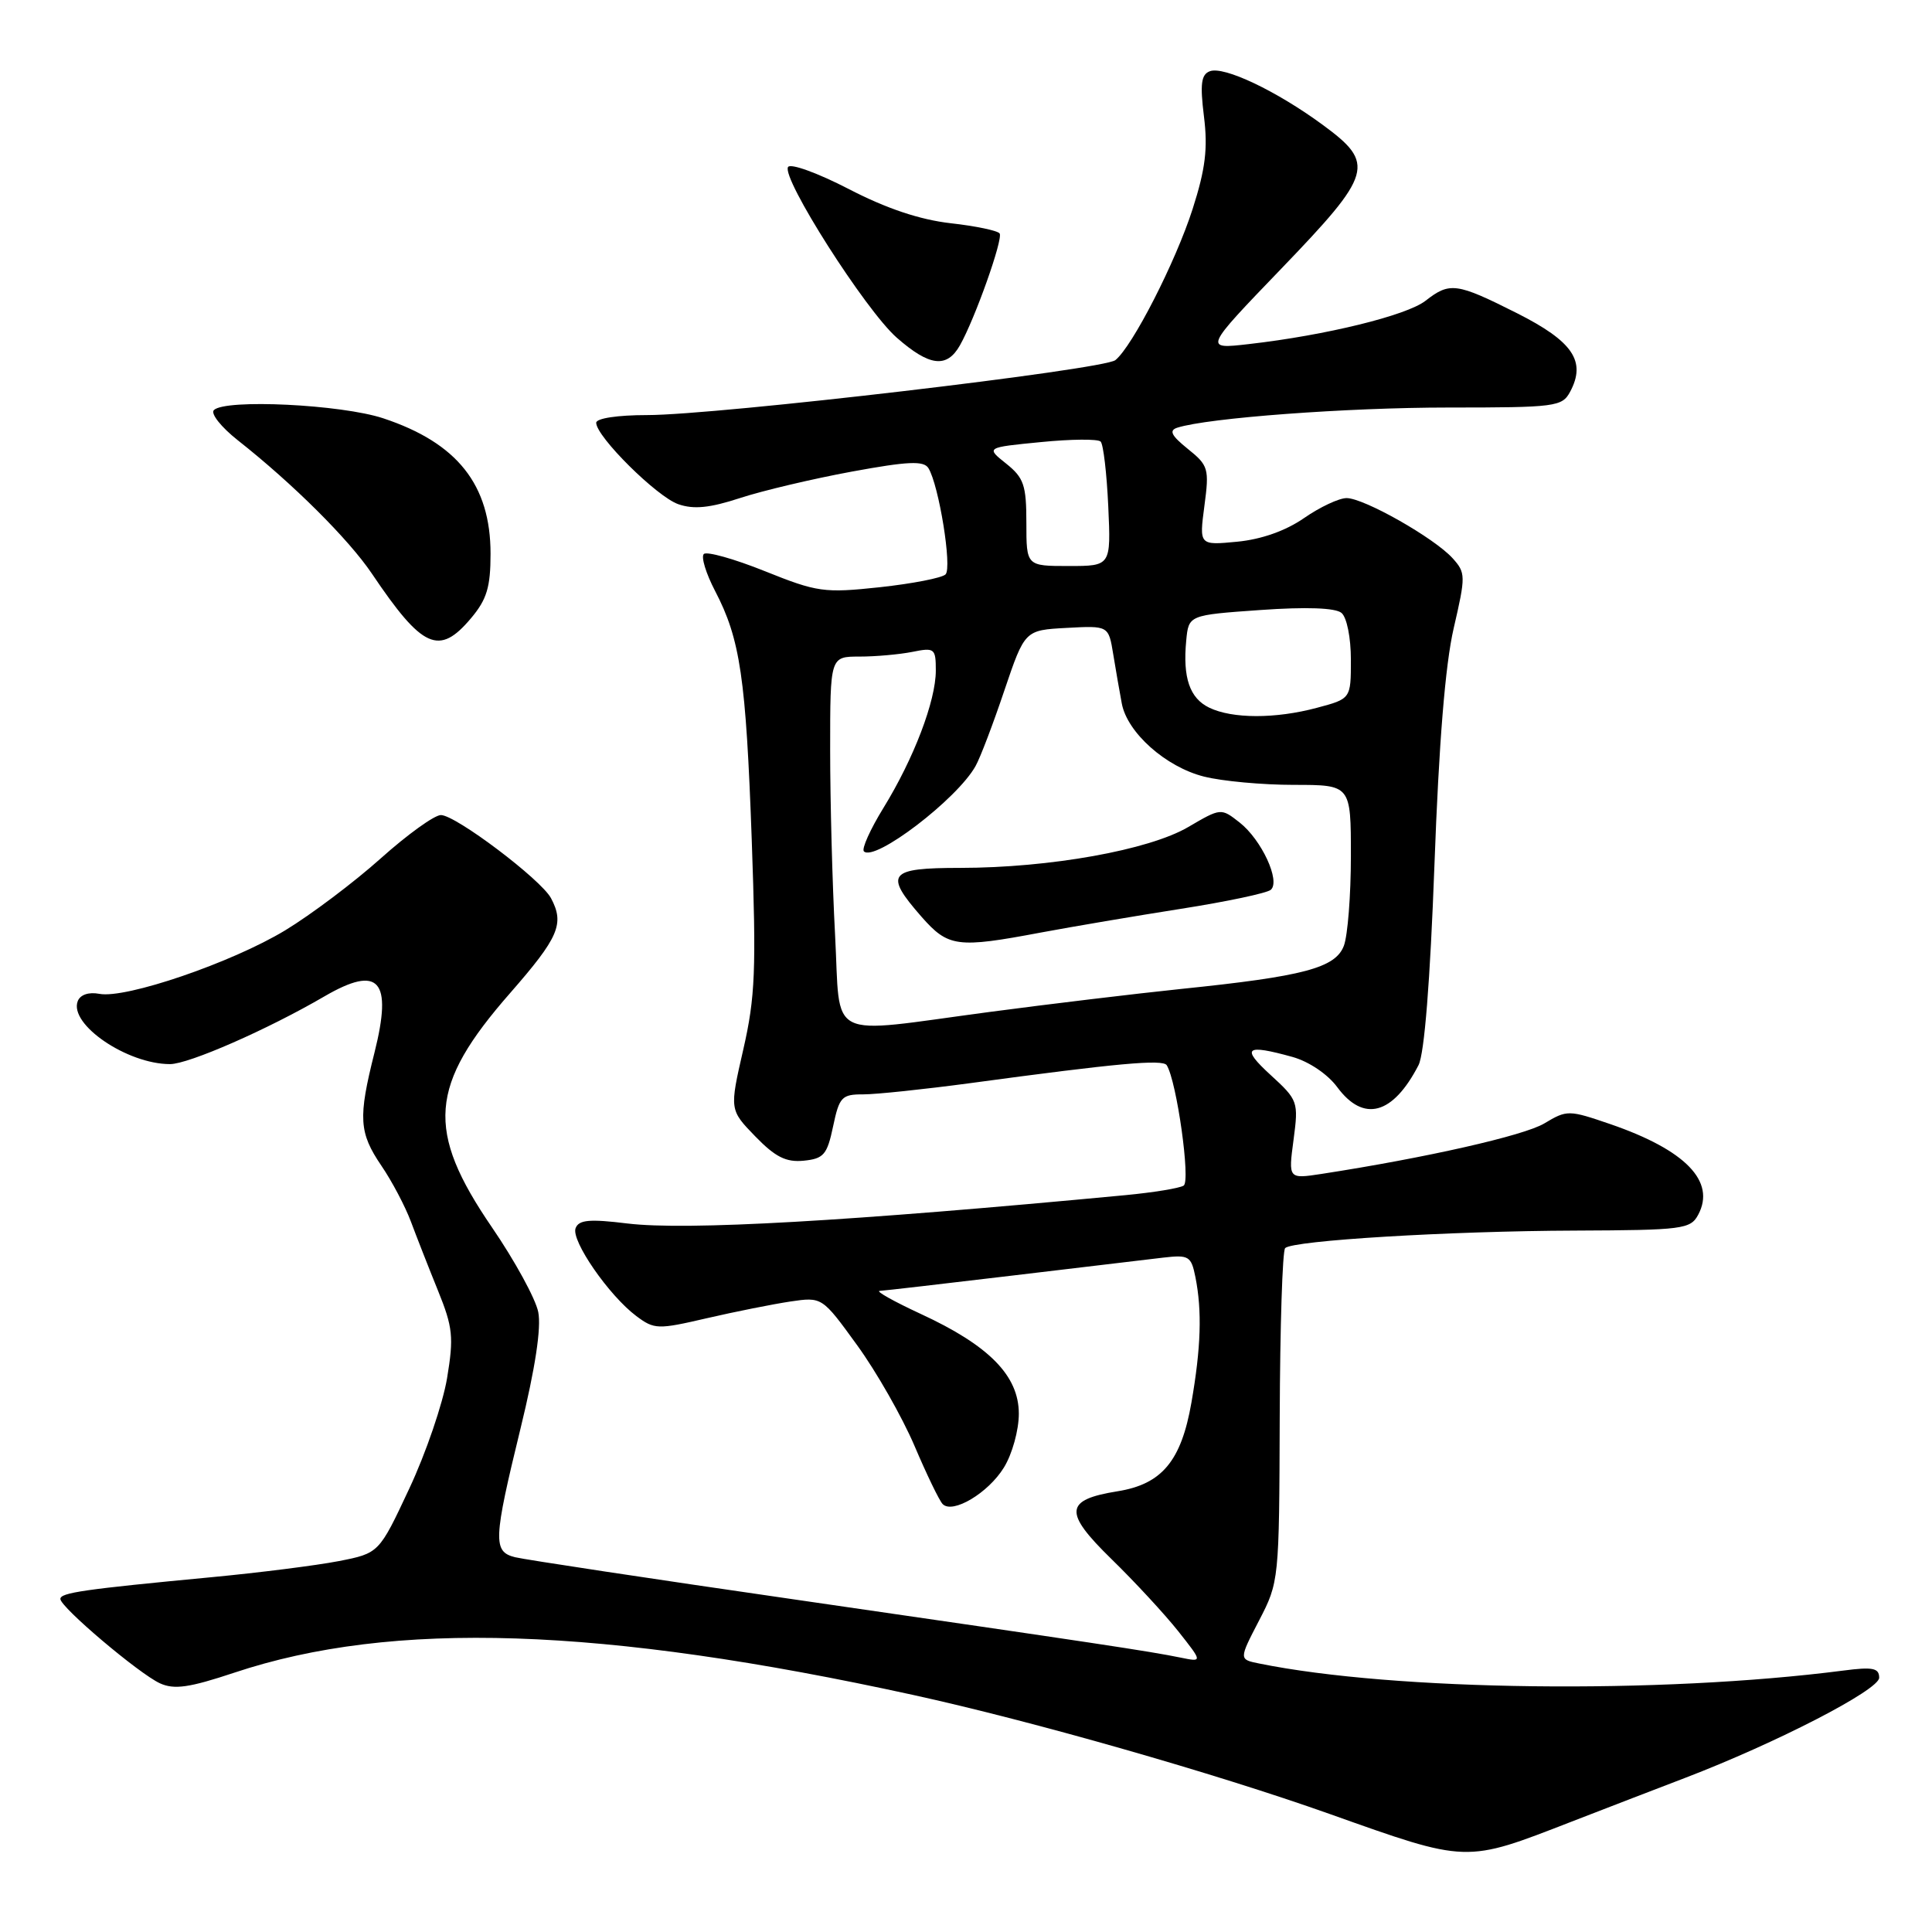 <?xml version="1.0" encoding="UTF-8" standalone="no"?>
<!DOCTYPE svg PUBLIC "-//W3C//DTD SVG 1.1//EN" "http://www.w3.org/Graphics/SVG/1.1/DTD/svg11.dtd" >
<svg xmlns="http://www.w3.org/2000/svg" xmlns:xlink="http://www.w3.org/1999/xlink" version="1.1" viewBox="0 0 256 256">
 <g >
 <path fill="currentColor"
d=" M 208.26 241.37 C 213.08 239.50 219.83 236.90 223.26 235.59 C 235.38 230.95 249.00 223.92 249.00 222.31 C 249.00 221.02 248.15 220.85 244.25 221.36 C 219.91 224.50 184.76 224.07 166.83 220.42 C 164.16 219.88 164.16 219.88 166.83 214.73 C 169.48 209.63 169.50 209.39 169.57 187.80 C 169.61 175.82 169.93 165.73 170.29 165.38 C 171.29 164.37 192.01 163.12 208.71 163.06 C 222.97 163.00 224.00 162.87 225.02 160.96 C 227.38 156.55 223.35 152.39 213.40 148.96 C 207.85 147.06 207.65 147.05 204.61 148.87 C 201.90 150.48 188.97 153.41 175.11 155.55 C 170.71 156.22 170.71 156.22 171.40 151.04 C 172.07 145.98 172.00 145.77 168.35 142.43 C 164.41 138.82 165.02 138.32 171.26 140.05 C 173.44 140.66 175.92 142.33 177.19 144.05 C 180.68 148.77 184.56 147.72 187.96 141.14 C 188.74 139.64 189.50 130.04 190.07 114.64 C 190.66 98.47 191.50 88.10 192.62 83.25 C 194.23 76.30 194.22 75.90 192.47 73.96 C 190.04 71.28 180.74 66.00 178.43 66.00 C 177.43 66.00 174.89 67.19 172.79 68.65 C 170.35 70.34 167.14 71.47 163.93 71.78 C 158.90 72.26 158.90 72.26 159.59 67.03 C 160.25 62.09 160.12 61.67 157.39 59.48 C 155.20 57.71 154.86 57.04 156.00 56.67 C 160.06 55.37 178.49 54.00 191.91 54.00 C 206.13 54.00 206.99 53.89 208.05 51.91 C 210.21 47.87 208.42 45.24 201.01 41.50 C 192.98 37.46 192.11 37.34 188.88 39.86 C 186.38 41.80 175.68 44.43 165.50 45.59 C 159.50 46.28 159.50 46.28 169.75 35.63 C 181.93 22.97 182.29 21.70 175.25 16.53 C 169.12 12.03 162.16 8.73 160.31 9.44 C 159.16 9.87 159.00 11.14 159.53 15.43 C 160.06 19.66 159.73 22.39 158.03 27.69 C 155.78 34.71 150.05 45.91 147.79 47.72 C 146.19 48.99 94.99 55.00 85.75 55.00 C 81.82 55.00 79.00 55.43 79.00 56.02 C 79.00 57.85 87.03 65.82 89.88 66.81 C 91.93 67.52 94.04 67.31 98.07 65.99 C 101.06 65.01 107.72 63.44 112.87 62.49 C 120.32 61.12 122.40 61.03 123.02 62.03 C 124.41 64.28 126.18 75.22 125.29 76.11 C 124.82 76.58 120.90 77.34 116.58 77.81 C 109.19 78.60 108.29 78.47 101.34 75.68 C 97.28 74.05 93.64 73.03 93.26 73.41 C 92.87 73.79 93.55 76.00 94.75 78.30 C 98.09 84.70 98.84 89.82 99.61 111.30 C 100.22 128.54 100.08 132.10 98.49 139.06 C 96.66 147.05 96.66 147.05 100.07 150.57 C 102.73 153.31 104.15 154.03 106.49 153.80 C 109.15 153.53 109.60 153.01 110.39 149.25 C 111.21 145.35 111.54 145.00 114.39 145.01 C 116.10 145.01 122.45 144.34 128.50 143.53 C 148.06 140.88 154.09 140.33 154.60 141.15 C 155.93 143.31 157.78 156.52 156.84 157.10 C 156.28 157.45 152.82 158.01 149.16 158.36 C 112.40 161.84 90.93 163.06 83.15 162.12 C 78.12 161.50 76.69 161.63 76.27 162.74 C 75.64 164.37 80.69 171.67 84.31 174.38 C 86.70 176.17 87.16 176.18 93.66 174.67 C 97.42 173.80 102.40 172.81 104.71 172.46 C 108.93 171.84 108.93 171.84 113.57 178.24 C 116.13 181.76 119.54 187.76 121.17 191.57 C 122.79 195.38 124.47 198.86 124.91 199.30 C 126.23 200.64 130.94 197.84 133.02 194.46 C 134.12 192.69 135.00 189.50 135.00 187.33 C 135.00 182.29 131.07 178.29 122.00 174.10 C 118.42 172.44 115.98 171.07 116.56 171.05 C 117.14 171.02 125.01 170.11 134.06 169.03 C 143.10 167.95 152.14 166.87 154.15 166.64 C 157.53 166.25 157.84 166.44 158.40 169.23 C 159.29 173.70 159.14 178.56 157.87 185.85 C 156.52 193.59 153.96 196.66 148.09 197.60 C 141.05 198.73 140.90 200.36 147.26 206.57 C 150.34 209.57 154.32 213.88 156.11 216.13 C 159.36 220.24 159.36 220.24 156.43 219.64 C 152.33 218.80 145.38 217.75 105.50 211.97 C 86.25 209.19 69.49 206.65 68.25 206.34 C 65.30 205.61 65.36 204.07 68.98 189.25 C 70.92 181.31 71.74 175.93 71.32 173.85 C 70.97 172.09 68.21 167.05 65.20 162.65 C 56.38 149.76 56.83 143.87 67.60 131.58 C 74.05 124.20 74.82 122.41 73.01 119.01 C 71.67 116.52 60.38 108.00 58.42 108.00 C 57.56 108.00 53.97 110.59 50.44 113.75 C 46.91 116.91 41.21 121.20 37.78 123.28 C 30.72 127.55 16.68 132.36 13.17 131.69 C 11.76 131.42 10.63 131.80 10.30 132.66 C 9.12 135.73 16.84 141.00 22.53 141.00 C 25.00 141.00 35.45 136.42 42.98 132.03 C 50.23 127.81 52.04 129.84 49.62 139.48 C 47.44 148.13 47.56 150.08 50.54 154.47 C 51.94 156.52 53.69 159.85 54.44 161.85 C 55.19 163.86 56.80 167.97 58.03 171.00 C 60.01 175.88 60.14 177.18 59.24 182.61 C 58.68 185.97 56.43 192.57 54.22 197.27 C 50.22 205.81 50.22 205.81 44.86 206.86 C 41.91 207.43 34.33 208.39 28.00 208.99 C 11.12 210.59 8.00 211.04 8.00 211.87 C 8.00 212.96 18.41 221.77 21.20 223.05 C 23.10 223.91 25.09 223.62 31.04 221.64 C 51.99 214.65 79.72 215.56 121.00 224.59 C 136.74 228.04 160.94 234.95 176.13 240.34 C 194.59 246.90 194.07 246.88 208.26 241.37 Z  M 62.41 81.92 C 64.51 79.43 65.00 77.80 65.00 73.37 C 65.00 64.24 60.61 58.69 50.79 55.43 C 45.24 53.59 29.85 52.84 28.34 54.34 C 27.88 54.80 29.30 56.59 31.50 58.33 C 38.82 64.10 46.20 71.45 49.27 76.00 C 55.98 85.96 58.18 86.95 62.41 81.92 Z  M 127.20 45.75 C 129.19 42.23 132.93 31.70 132.46 30.94 C 132.23 30.57 129.31 29.95 125.97 29.58 C 121.87 29.11 117.47 27.64 112.45 25.04 C 108.35 22.92 104.74 21.61 104.42 22.13 C 103.52 23.58 114.68 41.10 118.82 44.74 C 123.16 48.55 125.46 48.83 127.20 45.75 Z  M 110.65 123.84 C 110.29 117.16 110.00 106.13 110.00 99.34 C 110.00 87.00 110.00 87.00 113.88 87.00 C 116.01 87.00 119.16 86.72 120.88 86.38 C 123.84 85.78 124.00 85.91 124.00 88.86 C 124.00 92.87 121.08 100.53 117.05 107.07 C 115.31 109.90 114.15 112.48 114.47 112.81 C 115.90 114.23 126.85 105.87 129.27 101.50 C 129.89 100.40 131.60 95.90 133.08 91.50 C 135.79 83.50 135.79 83.50 141.34 83.20 C 146.89 82.90 146.89 82.90 147.51 86.70 C 147.85 88.79 148.36 91.71 148.64 93.20 C 149.35 97.07 154.48 101.63 159.53 102.90 C 161.93 103.51 167.29 104.00 171.44 104.00 C 179.00 104.00 179.00 104.00 179.00 113.43 C 179.00 118.62 178.58 123.97 178.07 125.32 C 176.95 128.26 172.76 129.37 156.50 131.04 C 150.45 131.67 139.03 133.04 131.12 134.09 C 109.14 137.01 111.42 138.15 110.65 123.84 Z  M 137.90 123.57 C 142.08 122.79 150.45 121.37 156.50 120.42 C 162.55 119.47 167.90 118.34 168.39 117.90 C 169.70 116.75 167.16 111.27 164.26 108.99 C 161.79 107.05 161.78 107.05 157.44 109.59 C 152.23 112.64 139.12 114.99 127.25 115.00 C 117.72 115.00 117.11 115.77 122.10 121.47 C 125.65 125.50 126.81 125.66 137.90 123.57 Z  M 160.23 93.77 C 157.64 92.52 156.71 89.80 157.18 84.89 C 157.50 81.50 157.50 81.50 167.00 80.83 C 173.09 80.40 176.94 80.54 177.75 81.21 C 178.46 81.79 179.00 84.49 179.00 87.42 C 179.00 92.59 179.00 92.59 174.49 93.79 C 169.01 95.26 163.29 95.25 160.23 93.77 Z  M 136.00 69.29 C 136.00 64.29 135.67 63.31 133.32 61.43 C 130.63 59.29 130.63 59.29 137.91 58.58 C 141.92 58.18 145.49 58.15 145.84 58.51 C 146.20 58.87 146.65 62.72 146.85 67.08 C 147.21 75.00 147.21 75.00 141.61 75.00 C 136.00 75.00 136.00 75.00 136.00 69.29 Z "/>
</g>
</svg>